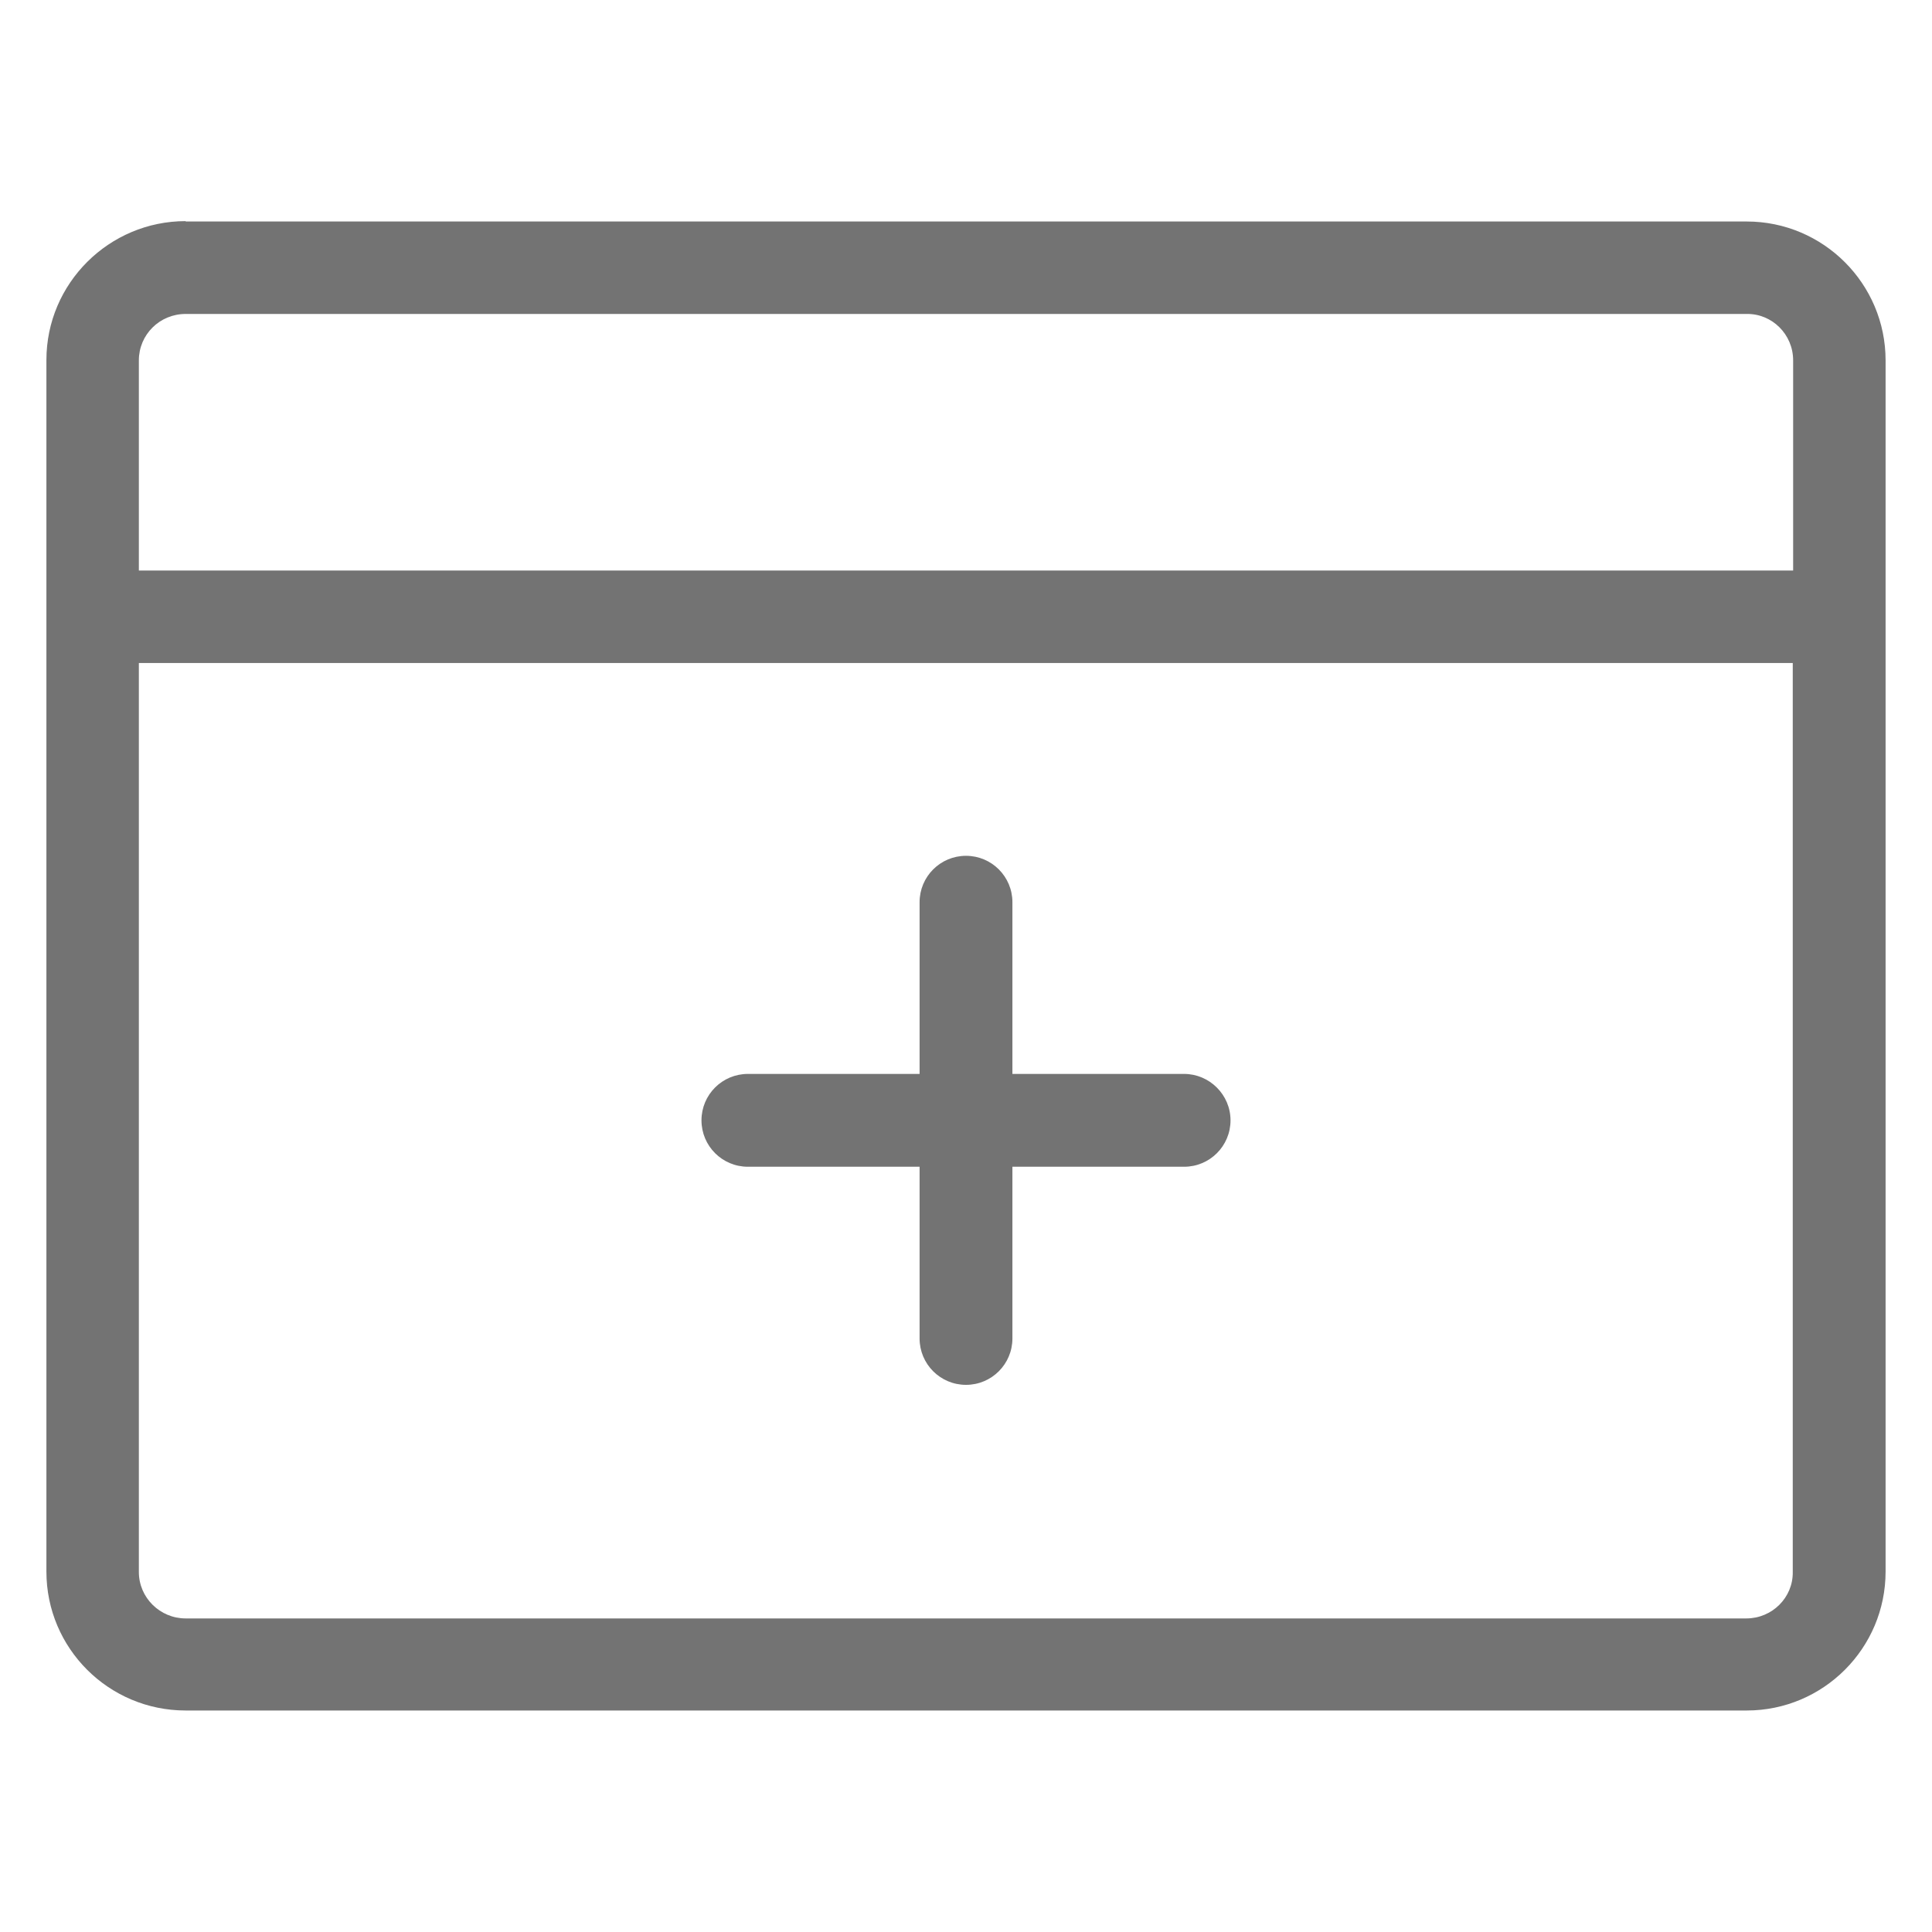 <svg version="1.1" id="Artwork" xmlns="http://www.w3.org/2000/svg" xmlns:xlink="http://www.w3.org/1999/xlink" x="0px" y="0px" fill="#737373" viewBox="0 0 512 512" enable-background="new 0 0 512 512" xml:space="preserve">
    <g>
        <path d="M49.2,58.6c-20.3,0-36.9,16.5-36.9,36.8v321.1c0,20.3,16.5,36.8,36.9,36.8h413.7c20.3,0,36.8-16.5,36.8-36.8V95.5 c0-20.3-16.5-36.8-36.8-36.8H49.2z M462.8,428.9H49.2c-6.8,0-12.4-5.5-12.4-12.3V175.7h438.3v240.9 C475.2,423.4,469.6,428.9,462.8,428.9z M475.2,95.5v55.7H36.8V95.5c0-6.8,5.5-12.3,12.4-12.3h413.7 C469.6,83.1,475.2,88.6,475.2,95.5z"></path>
        <path d="M313.8,284.6h-45.5v-45.5c0-6.8-5.5-12.3-12.3-12.3s-12.3,5.5-12.3,12.3v45.5h-45.5c-6.8,0-12.3,5.5-12.3,12.3 s5.5,12.3,12.3,12.3h45.5v45.5c0,6.8,5.5,12.3,12.3,12.3s12.3-5.5,12.3-12.3v-45.5h45.5c6.8,0,12.3-5.5,12.3-12.3 S320.5,284.6,313.8,284.6z"></path>
    </g>
</svg>
